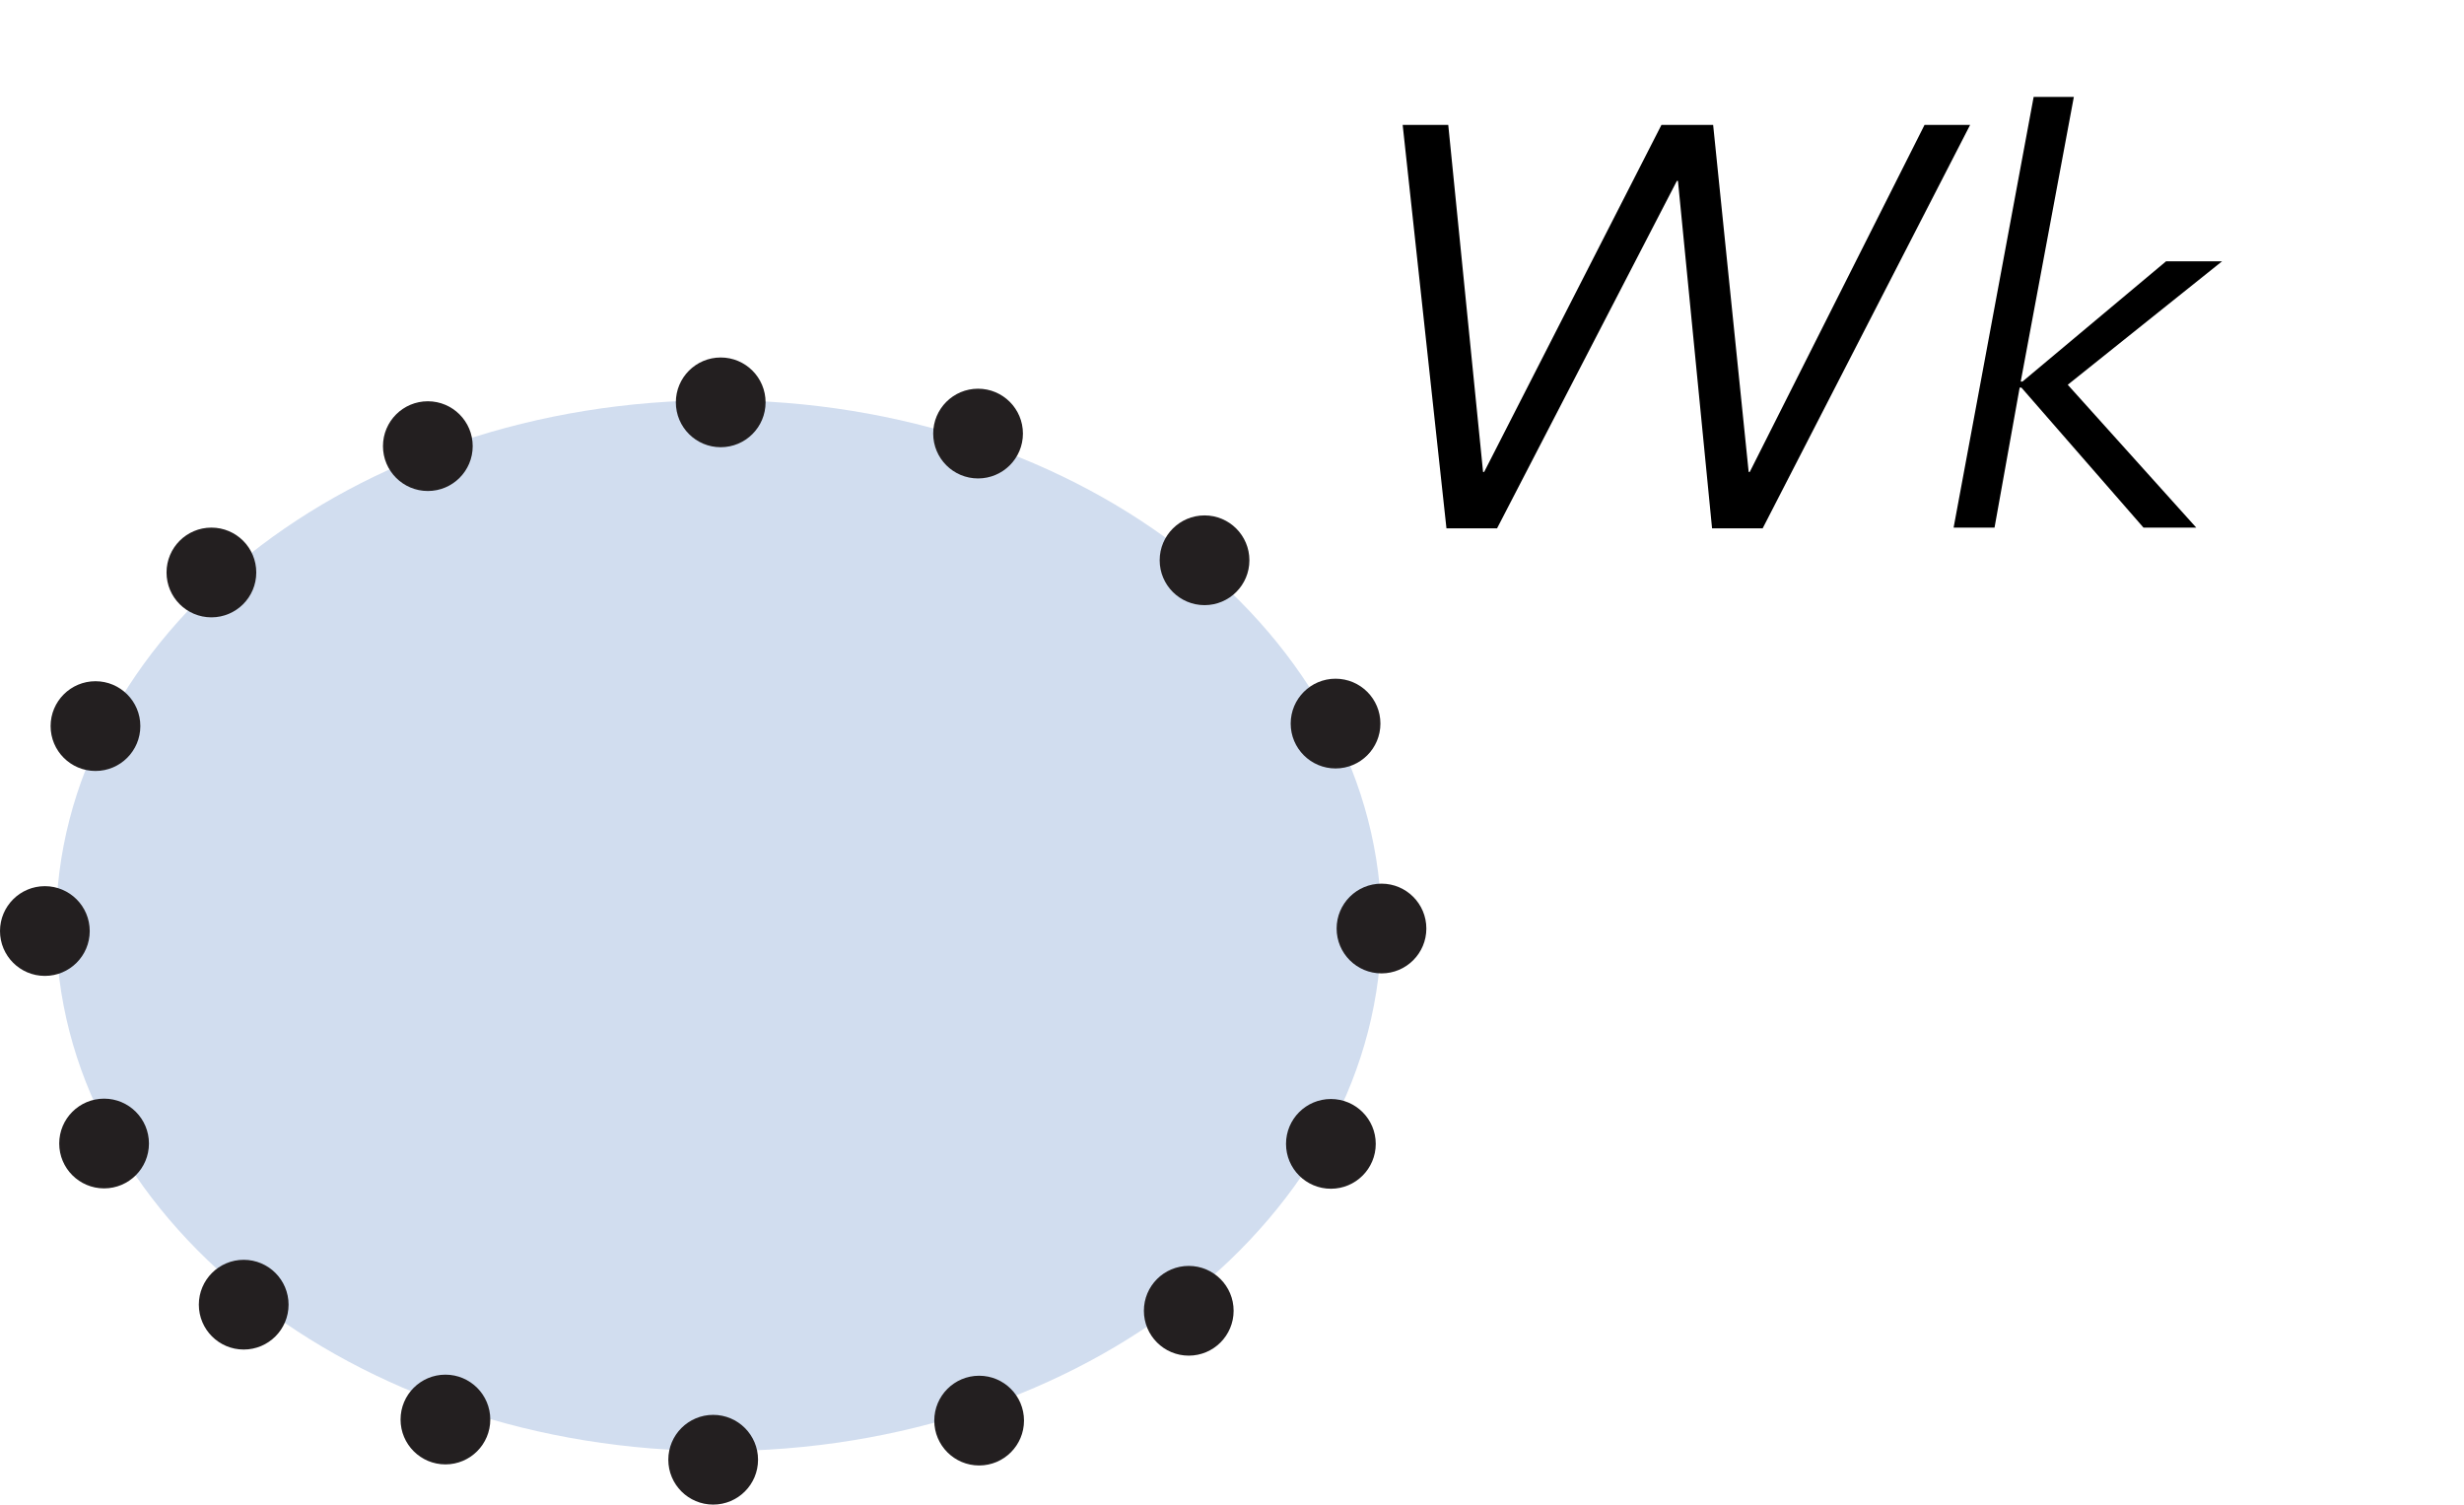 <?xml version="1.0" encoding="UTF-8"?>
<svg width="6.865mm" height="4.192mm" version="1.1" viewBox="-2 -2.62 6.865 4.192" xmlns="http://www.w3.org/2000/svg">
 <path d="m-1.844-0.041c0-0.809 0.826-1.464 1.846-1.464 1.02 0 1.847 0.656 1.847 1.464 0 0.809-0.827 1.464-1.847 1.464-1.02 0-1.846-0.656-1.846-1.464" fill="#d1ddef" stroke-width=".877"/>
 <g fill="#231f20" stroke-width=".146">
  <circle cx="-1.734" cy="-.597" r=".125"/>
  <circle cx="1.849" cy="-.033" r=".125"/>
  <circle cx=".008" cy="-1.499" r=".125"/>
  <circle cx="1.356" cy="-1.059" r=".125"/>
  <circle cx="1.721" cy="-.604" r=".125"/>
  <circle cx="1.312" cy="1.032" r=".125"/>
  <circle cx=".728" cy="1.338" r=".125"/>
  <circle cx="-.013" cy="1.447" r=".125"/>
  <circle cx="-.759" cy="1.335" r=".125"/>
  <circle cx="1.708" cy=".567" r=".125"/>
  <circle cx="-1.321" cy="1.015" r=".125"/>
  <circle cx="-1.71" cy=".566" r=".125"/>
  <circle cx="-1.875" cy="-.026" r=".125"/>
  <circle cx="-1.411" cy="-1.025" r=".125"/>
  <circle cx=".725" cy="-1.412" r=".125"/>
  <circle cx="-.808" cy="-1.377" r=".125"/>
 </g>
 <path d="m2.132-1.305h0.003l0.494-0.967h0.144l0.099 0.967h0.003l0.487-0.967h0.127l-0.578 1.124h-0.141l-0.095-0.968h-0.003l-0.501 0.968h-0.141l-0.122-1.124h0.127z" stroke-width=".089" aria-label="Wk"/>
 <path d="m3.63-1.557h0.005l0.4-0.335h0.156l-0.43 0.344 0.358 0.398h-0.147l-0.34-0.39h-0.005l-0.07 0.39h-0.114l0.223-1.2h0.112z" stroke-width=".089" aria-label="Wk"/>
</svg>
